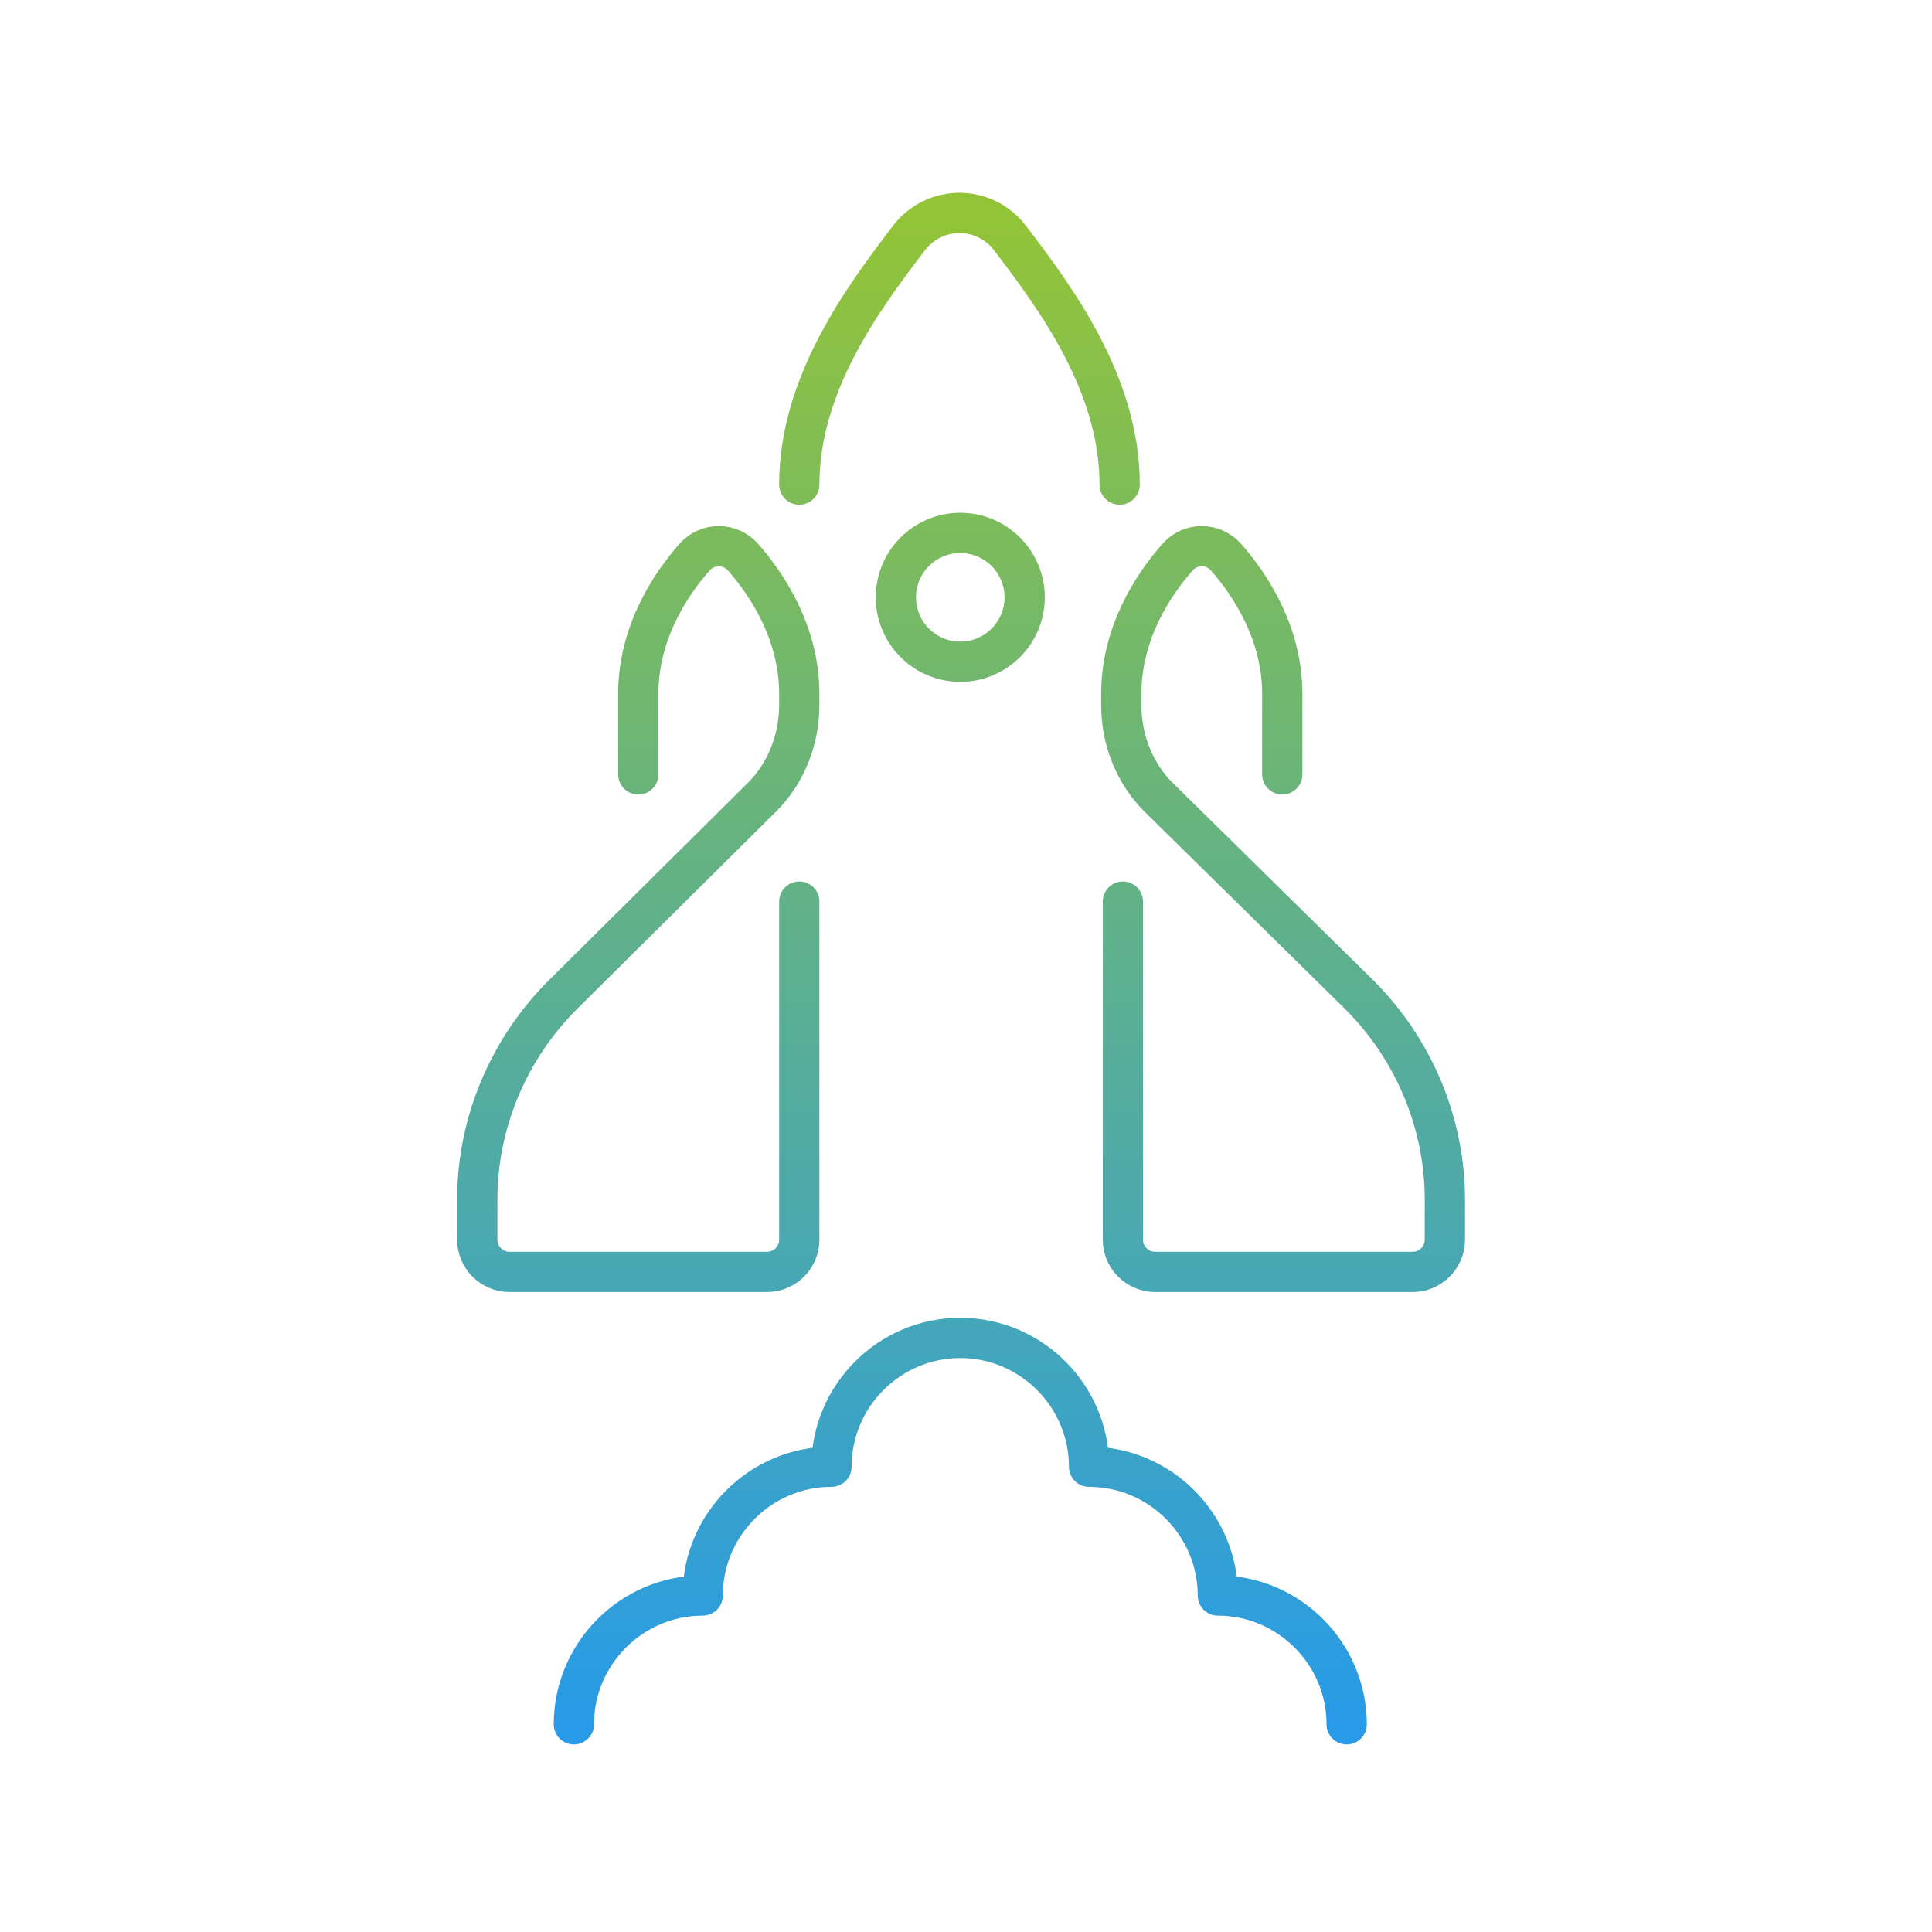 <svg width="120" height="120" viewBox="0 0 120 120" fill="none" xmlns="http://www.w3.org/2000/svg">
<path d="M49.644 30.1C49.644 23.9 53.544 18.6 56.444 14.8C58.044 12.7 61.144 12.7 62.744 14.8C65.644 18.6 69.544 23.9 69.544 30.1M39.644 48.1V43.1C39.644 39.3 41.644 36.3 43.144 34.6C43.944 33.7 45.344 33.7 46.144 34.6C47.644 36.3 49.644 39.3 49.644 43.1V43.8C49.644 45.9 48.844 48 47.344 49.5L34.944 61.8C31.544 65.2 29.644 69.8 29.644 74.5V77C29.644 78.1 30.544 79 31.644 79H47.644C48.744 79 49.644 78.1 49.644 77V56M79.644 48.1V43.1C79.644 39.3 77.644 36.3 76.144 34.6C75.344 33.7 73.944 33.7 73.144 34.6C71.644 36.3 69.644 39.3 69.644 43.1V43.8C69.644 45.9 70.444 48 71.944 49.5L84.444 61.8C87.844 65.2 89.744 69.8 89.744 74.5V77C89.744 78.1 88.844 79 87.744 79H71.744C70.644 79 69.744 78.1 69.744 77V56M35.644 107.1C35.644 102.7 39.244 99.1 43.644 99.1C43.644 94.7 47.244 91.1 51.644 91.1C51.644 86.7 55.244 83.1 59.644 83.1C64.044 83.1 67.644 86.7 67.644 91.1C72.044 91.1 75.644 94.7 75.644 99.1C80.044 99.1 83.644 102.7 83.644 107.1M63.644 37.1C63.644 39.309 61.853 41.1 59.644 41.1C57.435 41.1 55.644 39.309 55.644 37.1C55.644 34.891 57.435 33.1 59.644 33.1C61.853 33.1 63.644 34.891 63.644 37.1Z" stroke="url(#paint0_linear_4_2376)" stroke-width="2.5" stroke-miterlimit="10" stroke-linecap="round" stroke-linejoin="round"/>
<defs>
<linearGradient id="paint0_linear_4_2376" x1="59.694" y1="13.225" x2="59.694" y2="107.1" gradientUnits="userSpaceOnUse">
<stop stop-color="#93C437"/>
<stop offset="1" stop-color="#279BE8"/>
</linearGradient>
</defs>
</svg>

